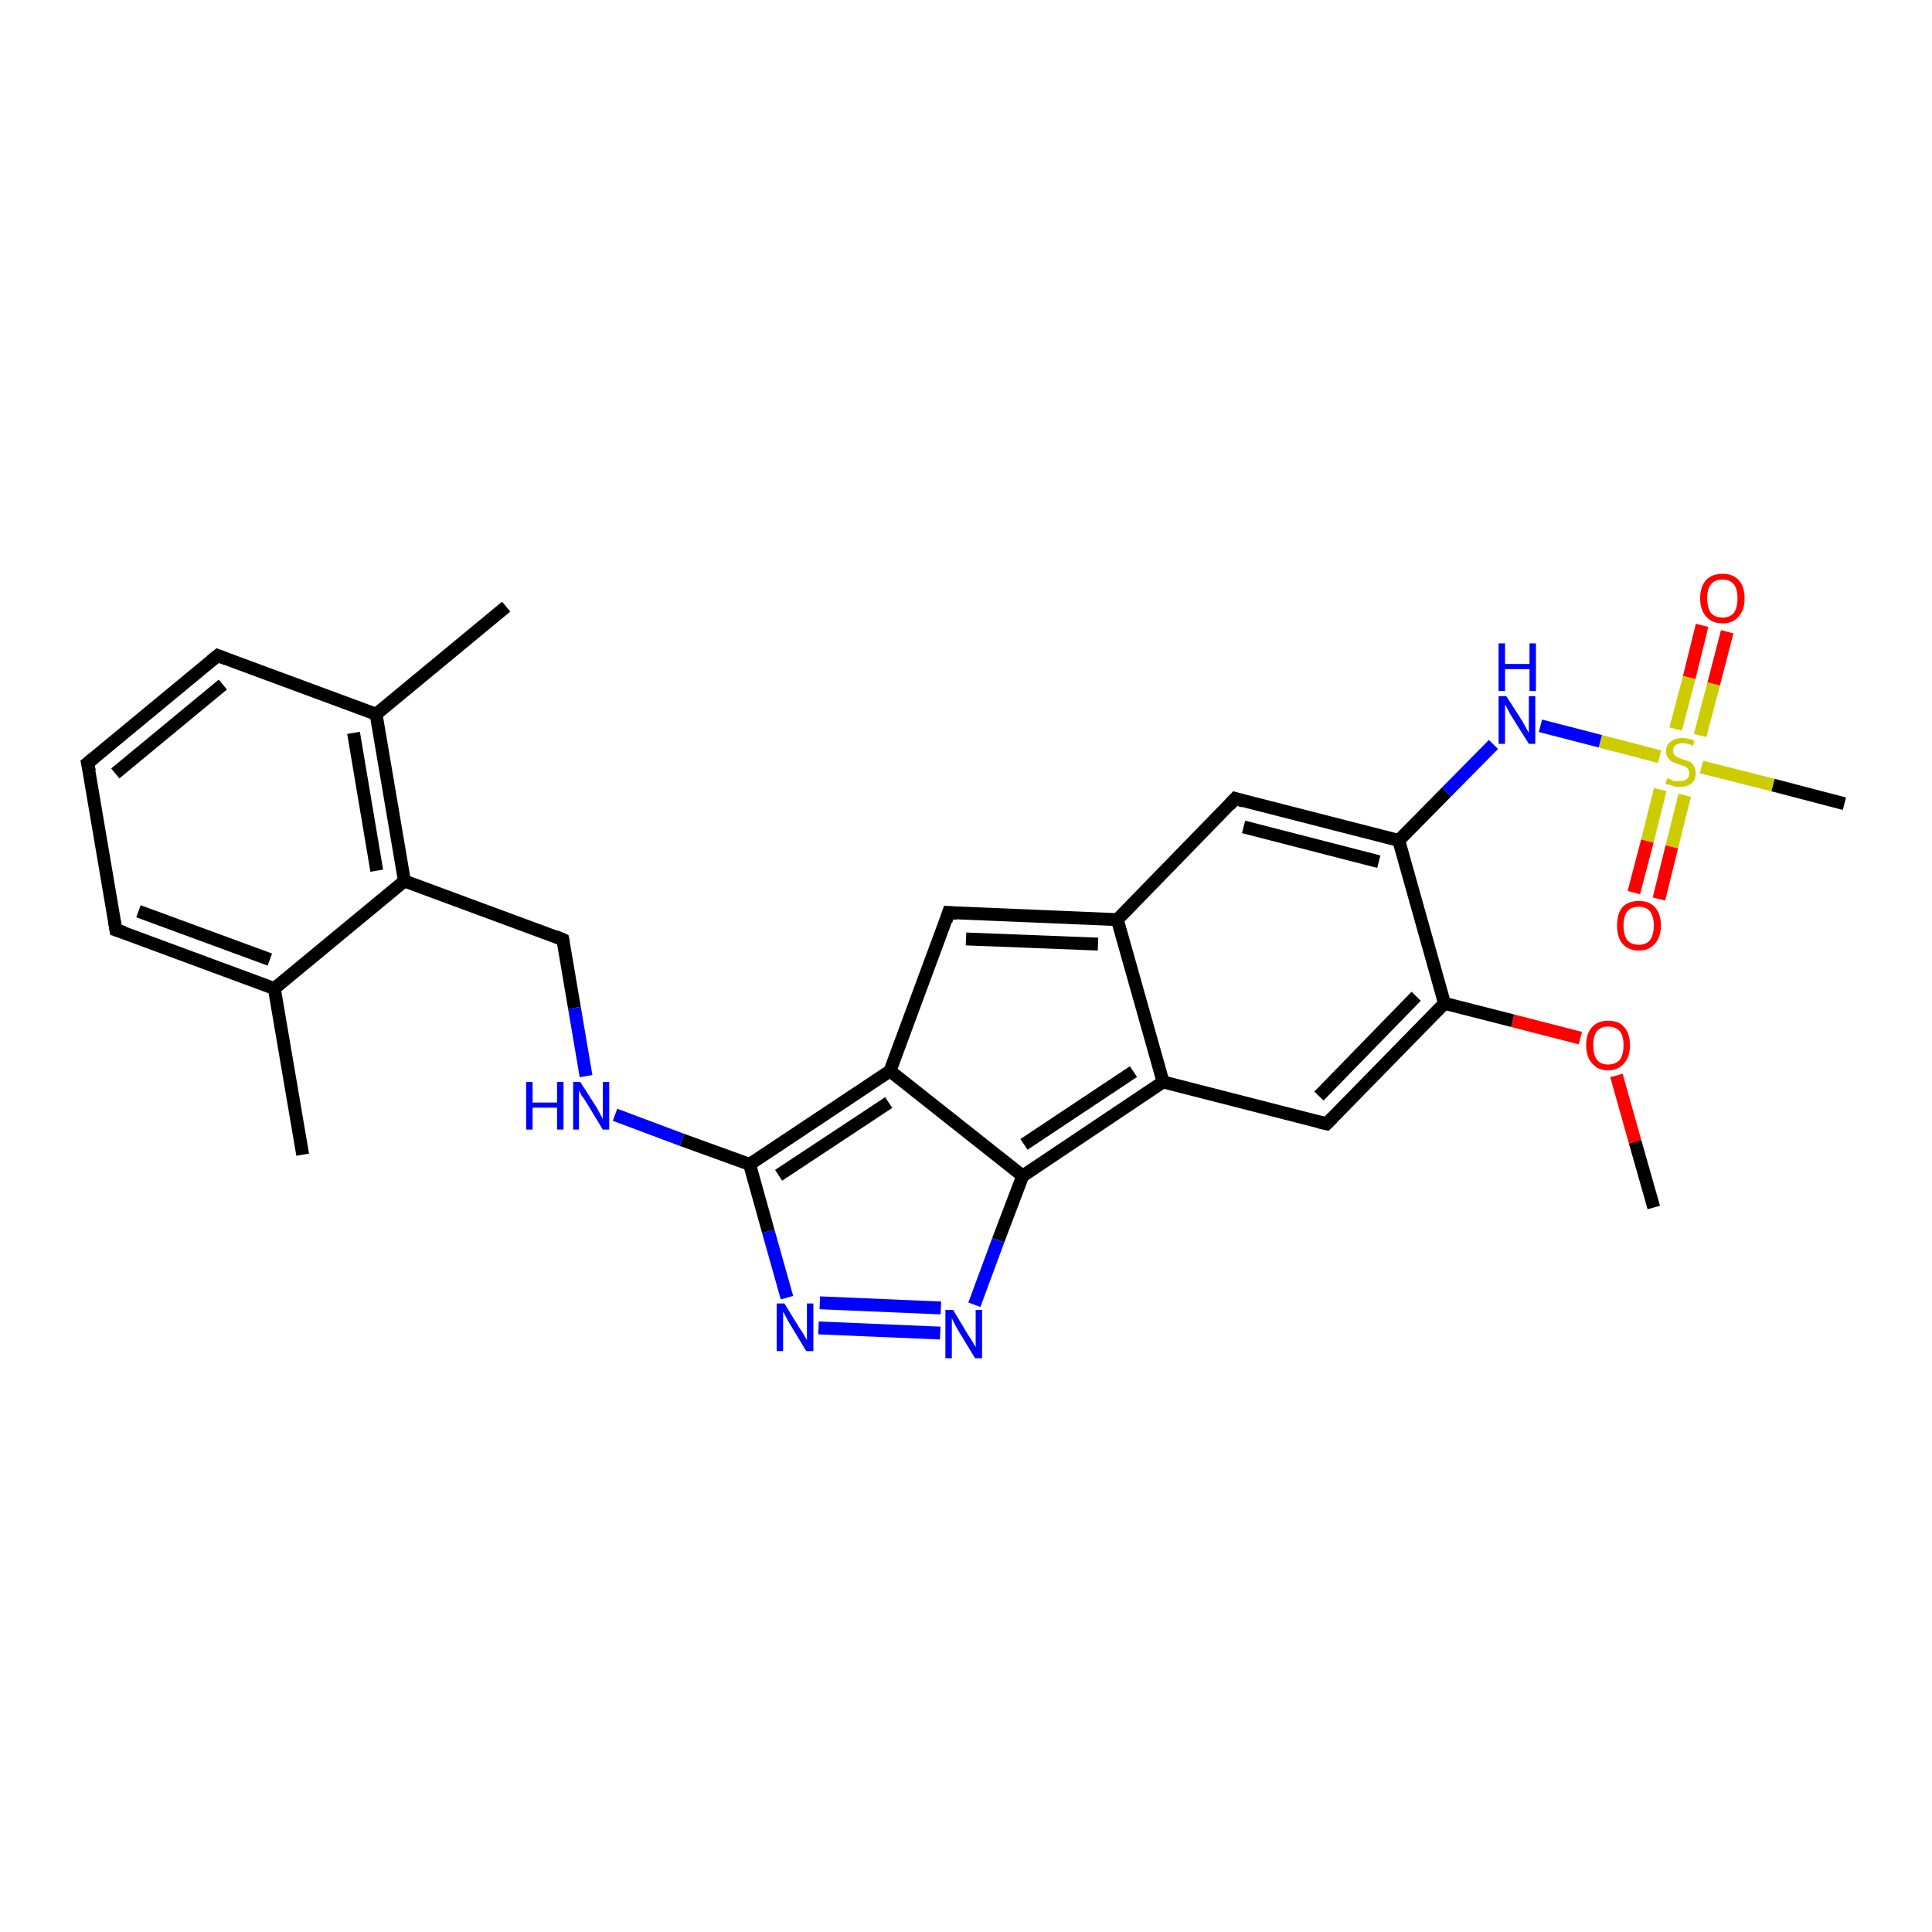 <?xml version='1.0' encoding='iso-8859-1'?>
<svg version='1.1' baseProfile='full'
              xmlns='http://www.w3.org/2000/svg'
                      xmlns:rdkit='http://www.rdkit.org/xml'
                      xmlns:xlink='http://www.w3.org/1999/xlink'
                  xml:space='preserve'
width='300px' height='300px' viewBox='0 0 300 300'>
<!-- END OF HEADER -->
<rect style='opacity:1.0;fill:#FFFFFF;stroke:none' width='300.0' height='300.0' x='0.0' y='0.0'> </rect>
<path class='bond-0 atom-0 atom-1' d='M 286.4,124.8 L 275.3,121.9' style='fill:none;fill-rule:evenodd;stroke:#000000;stroke-width:2.0px;stroke-linecap:butt;stroke-linejoin:miter;stroke-opacity:1' />
<path class='bond-0 atom-0 atom-1' d='M 275.3,121.9 L 264.2,119.1' style='fill:none;fill-rule:evenodd;stroke:#CCCC00;stroke-width:2.0px;stroke-linecap:butt;stroke-linejoin:miter;stroke-opacity:1' />
<path class='bond-1 atom-1 atom-2' d='M 257.8,122.6 L 255.8,130.6' style='fill:none;fill-rule:evenodd;stroke:#CCCC00;stroke-width:2.0px;stroke-linecap:butt;stroke-linejoin:miter;stroke-opacity:1' />
<path class='bond-1 atom-1 atom-2' d='M 255.8,130.6 L 253.7,138.6' style='fill:none;fill-rule:evenodd;stroke:#FF0000;stroke-width:2.0px;stroke-linecap:butt;stroke-linejoin:miter;stroke-opacity:1' />
<path class='bond-1 atom-1 atom-2' d='M 261.6,123.5 L 259.6,131.5' style='fill:none;fill-rule:evenodd;stroke:#CCCC00;stroke-width:2.0px;stroke-linecap:butt;stroke-linejoin:miter;stroke-opacity:1' />
<path class='bond-1 atom-1 atom-2' d='M 259.6,131.5 L 257.6,139.6' style='fill:none;fill-rule:evenodd;stroke:#FF0000;stroke-width:2.0px;stroke-linecap:butt;stroke-linejoin:miter;stroke-opacity:1' />
<path class='bond-2 atom-1 atom-3' d='M 264.0,114.2 L 266.1,106.2' style='fill:none;fill-rule:evenodd;stroke:#CCCC00;stroke-width:2.0px;stroke-linecap:butt;stroke-linejoin:miter;stroke-opacity:1' />
<path class='bond-2 atom-1 atom-3' d='M 266.1,106.2 L 268.2,98.1' style='fill:none;fill-rule:evenodd;stroke:#FF0000;stroke-width:2.0px;stroke-linecap:butt;stroke-linejoin:miter;stroke-opacity:1' />
<path class='bond-2 atom-1 atom-3' d='M 260.2,113.2 L 262.3,105.2' style='fill:none;fill-rule:evenodd;stroke:#CCCC00;stroke-width:2.0px;stroke-linecap:butt;stroke-linejoin:miter;stroke-opacity:1' />
<path class='bond-2 atom-1 atom-3' d='M 262.3,105.2 L 264.3,97.1' style='fill:none;fill-rule:evenodd;stroke:#FF0000;stroke-width:2.0px;stroke-linecap:butt;stroke-linejoin:miter;stroke-opacity:1' />
<path class='bond-3 atom-1 atom-4' d='M 257.7,117.5 L 248.5,115.1' style='fill:none;fill-rule:evenodd;stroke:#CCCC00;stroke-width:2.0px;stroke-linecap:butt;stroke-linejoin:miter;stroke-opacity:1' />
<path class='bond-3 atom-1 atom-4' d='M 248.5,115.1 L 239.2,112.7' style='fill:none;fill-rule:evenodd;stroke:#0000FF;stroke-width:2.0px;stroke-linecap:butt;stroke-linejoin:miter;stroke-opacity:1' />
<path class='bond-4 atom-4 atom-5' d='M 231.9,115.6 L 224.6,123.0' style='fill:none;fill-rule:evenodd;stroke:#0000FF;stroke-width:2.0px;stroke-linecap:butt;stroke-linejoin:miter;stroke-opacity:1' />
<path class='bond-4 atom-4 atom-5' d='M 224.6,123.0 L 217.2,130.5' style='fill:none;fill-rule:evenodd;stroke:#000000;stroke-width:2.0px;stroke-linecap:butt;stroke-linejoin:miter;stroke-opacity:1' />
<path class='bond-5 atom-5 atom-6' d='M 217.2,130.5 L 191.8,124.0' style='fill:none;fill-rule:evenodd;stroke:#000000;stroke-width:2.0px;stroke-linecap:butt;stroke-linejoin:miter;stroke-opacity:1' />
<path class='bond-5 atom-5 atom-6' d='M 214.1,133.8 L 193.1,128.4' style='fill:none;fill-rule:evenodd;stroke:#000000;stroke-width:2.0px;stroke-linecap:butt;stroke-linejoin:miter;stroke-opacity:1' />
<path class='bond-6 atom-6 atom-7' d='M 191.8,124.0 L 173.5,142.8' style='fill:none;fill-rule:evenodd;stroke:#000000;stroke-width:2.0px;stroke-linecap:butt;stroke-linejoin:miter;stroke-opacity:1' />
<path class='bond-7 atom-7 atom-8' d='M 173.5,142.8 L 147.3,141.7' style='fill:none;fill-rule:evenodd;stroke:#000000;stroke-width:2.0px;stroke-linecap:butt;stroke-linejoin:miter;stroke-opacity:1' />
<path class='bond-7 atom-7 atom-8' d='M 170.5,146.6 L 150.0,145.8' style='fill:none;fill-rule:evenodd;stroke:#000000;stroke-width:2.0px;stroke-linecap:butt;stroke-linejoin:miter;stroke-opacity:1' />
<path class='bond-8 atom-8 atom-9' d='M 147.3,141.7 L 138.2,166.3' style='fill:none;fill-rule:evenodd;stroke:#000000;stroke-width:2.0px;stroke-linecap:butt;stroke-linejoin:miter;stroke-opacity:1' />
<path class='bond-9 atom-9 atom-10' d='M 138.2,166.3 L 158.8,182.6' style='fill:none;fill-rule:evenodd;stroke:#000000;stroke-width:2.0px;stroke-linecap:butt;stroke-linejoin:miter;stroke-opacity:1' />
<path class='bond-10 atom-10 atom-11' d='M 158.8,182.6 L 155.0,192.6' style='fill:none;fill-rule:evenodd;stroke:#000000;stroke-width:2.0px;stroke-linecap:butt;stroke-linejoin:miter;stroke-opacity:1' />
<path class='bond-10 atom-10 atom-11' d='M 155.0,192.6 L 151.3,202.6' style='fill:none;fill-rule:evenodd;stroke:#0000FF;stroke-width:2.0px;stroke-linecap:butt;stroke-linejoin:miter;stroke-opacity:1' />
<path class='bond-11 atom-11 atom-12' d='M 146.0,207.0 L 127.1,206.2' style='fill:none;fill-rule:evenodd;stroke:#0000FF;stroke-width:2.0px;stroke-linecap:butt;stroke-linejoin:miter;stroke-opacity:1' />
<path class='bond-11 atom-11 atom-12' d='M 146.1,203.1 L 127.3,202.3' style='fill:none;fill-rule:evenodd;stroke:#0000FF;stroke-width:2.0px;stroke-linecap:butt;stroke-linejoin:miter;stroke-opacity:1' />
<path class='bond-12 atom-12 atom-13' d='M 122.2,201.5 L 119.3,191.2' style='fill:none;fill-rule:evenodd;stroke:#0000FF;stroke-width:2.0px;stroke-linecap:butt;stroke-linejoin:miter;stroke-opacity:1' />
<path class='bond-12 atom-12 atom-13' d='M 119.3,191.2 L 116.4,180.8' style='fill:none;fill-rule:evenodd;stroke:#000000;stroke-width:2.0px;stroke-linecap:butt;stroke-linejoin:miter;stroke-opacity:1' />
<path class='bond-13 atom-13 atom-14' d='M 116.4,180.8 L 105.9,177.0' style='fill:none;fill-rule:evenodd;stroke:#000000;stroke-width:2.0px;stroke-linecap:butt;stroke-linejoin:miter;stroke-opacity:1' />
<path class='bond-13 atom-13 atom-14' d='M 105.9,177.0 L 95.5,173.1' style='fill:none;fill-rule:evenodd;stroke:#0000FF;stroke-width:2.0px;stroke-linecap:butt;stroke-linejoin:miter;stroke-opacity:1' />
<path class='bond-14 atom-14 atom-15' d='M 91.0,167.1 L 89.2,156.5' style='fill:none;fill-rule:evenodd;stroke:#0000FF;stroke-width:2.0px;stroke-linecap:butt;stroke-linejoin:miter;stroke-opacity:1' />
<path class='bond-14 atom-14 atom-15' d='M 89.2,156.5 L 87.4,145.9' style='fill:none;fill-rule:evenodd;stroke:#000000;stroke-width:2.0px;stroke-linecap:butt;stroke-linejoin:miter;stroke-opacity:1' />
<path class='bond-15 atom-15 atom-16' d='M 87.4,145.9 L 62.8,136.8' style='fill:none;fill-rule:evenodd;stroke:#000000;stroke-width:2.0px;stroke-linecap:butt;stroke-linejoin:miter;stroke-opacity:1' />
<path class='bond-16 atom-16 atom-17' d='M 62.8,136.8 L 58.4,110.9' style='fill:none;fill-rule:evenodd;stroke:#000000;stroke-width:2.0px;stroke-linecap:butt;stroke-linejoin:miter;stroke-opacity:1' />
<path class='bond-16 atom-16 atom-17' d='M 58.5,135.2 L 54.9,113.8' style='fill:none;fill-rule:evenodd;stroke:#000000;stroke-width:2.0px;stroke-linecap:butt;stroke-linejoin:miter;stroke-opacity:1' />
<path class='bond-17 atom-17 atom-18' d='M 58.4,110.9 L 33.8,101.8' style='fill:none;fill-rule:evenodd;stroke:#000000;stroke-width:2.0px;stroke-linecap:butt;stroke-linejoin:miter;stroke-opacity:1' />
<path class='bond-18 atom-18 atom-19' d='M 33.8,101.8 L 13.6,118.5' style='fill:none;fill-rule:evenodd;stroke:#000000;stroke-width:2.0px;stroke-linecap:butt;stroke-linejoin:miter;stroke-opacity:1' />
<path class='bond-18 atom-18 atom-19' d='M 34.6,106.3 L 17.9,120.1' style='fill:none;fill-rule:evenodd;stroke:#000000;stroke-width:2.0px;stroke-linecap:butt;stroke-linejoin:miter;stroke-opacity:1' />
<path class='bond-19 atom-19 atom-20' d='M 13.6,118.5 L 18.0,144.4' style='fill:none;fill-rule:evenodd;stroke:#000000;stroke-width:2.0px;stroke-linecap:butt;stroke-linejoin:miter;stroke-opacity:1' />
<path class='bond-20 atom-20 atom-21' d='M 18.0,144.4 L 42.6,153.5' style='fill:none;fill-rule:evenodd;stroke:#000000;stroke-width:2.0px;stroke-linecap:butt;stroke-linejoin:miter;stroke-opacity:1' />
<path class='bond-20 atom-20 atom-21' d='M 21.5,141.5 L 41.9,149.0' style='fill:none;fill-rule:evenodd;stroke:#000000;stroke-width:2.0px;stroke-linecap:butt;stroke-linejoin:miter;stroke-opacity:1' />
<path class='bond-21 atom-21 atom-22' d='M 42.6,153.5 L 47.0,179.3' style='fill:none;fill-rule:evenodd;stroke:#000000;stroke-width:2.0px;stroke-linecap:butt;stroke-linejoin:miter;stroke-opacity:1' />
<path class='bond-22 atom-17 atom-23' d='M 58.4,110.9 L 78.6,94.2' style='fill:none;fill-rule:evenodd;stroke:#000000;stroke-width:2.0px;stroke-linecap:butt;stroke-linejoin:miter;stroke-opacity:1' />
<path class='bond-23 atom-10 atom-24' d='M 158.8,182.6 L 180.6,168.0' style='fill:none;fill-rule:evenodd;stroke:#000000;stroke-width:2.0px;stroke-linecap:butt;stroke-linejoin:miter;stroke-opacity:1' />
<path class='bond-23 atom-10 atom-24' d='M 159.0,177.7 L 176.0,166.4' style='fill:none;fill-rule:evenodd;stroke:#000000;stroke-width:2.0px;stroke-linecap:butt;stroke-linejoin:miter;stroke-opacity:1' />
<path class='bond-24 atom-24 atom-25' d='M 180.6,168.0 L 206.0,174.5' style='fill:none;fill-rule:evenodd;stroke:#000000;stroke-width:2.0px;stroke-linecap:butt;stroke-linejoin:miter;stroke-opacity:1' />
<path class='bond-25 atom-25 atom-26' d='M 206.0,174.5 L 224.3,155.8' style='fill:none;fill-rule:evenodd;stroke:#000000;stroke-width:2.0px;stroke-linecap:butt;stroke-linejoin:miter;stroke-opacity:1' />
<path class='bond-25 atom-25 atom-26' d='M 204.8,170.2 L 219.9,154.7' style='fill:none;fill-rule:evenodd;stroke:#000000;stroke-width:2.0px;stroke-linecap:butt;stroke-linejoin:miter;stroke-opacity:1' />
<path class='bond-26 atom-26 atom-27' d='M 224.3,155.8 L 234.9,158.5' style='fill:none;fill-rule:evenodd;stroke:#000000;stroke-width:2.0px;stroke-linecap:butt;stroke-linejoin:miter;stroke-opacity:1' />
<path class='bond-26 atom-26 atom-27' d='M 234.9,158.5 L 245.4,161.2' style='fill:none;fill-rule:evenodd;stroke:#FF0000;stroke-width:2.0px;stroke-linecap:butt;stroke-linejoin:miter;stroke-opacity:1' />
<path class='bond-27 atom-27 atom-28' d='M 251.0,167.0 L 253.9,177.3' style='fill:none;fill-rule:evenodd;stroke:#FF0000;stroke-width:2.0px;stroke-linecap:butt;stroke-linejoin:miter;stroke-opacity:1' />
<path class='bond-27 atom-27 atom-28' d='M 253.9,177.3 L 256.8,187.5' style='fill:none;fill-rule:evenodd;stroke:#000000;stroke-width:2.0px;stroke-linecap:butt;stroke-linejoin:miter;stroke-opacity:1' />
<path class='bond-28 atom-9 atom-13' d='M 138.2,166.3 L 116.4,180.8' style='fill:none;fill-rule:evenodd;stroke:#000000;stroke-width:2.0px;stroke-linecap:butt;stroke-linejoin:miter;stroke-opacity:1' />
<path class='bond-28 atom-9 atom-13' d='M 138.0,171.2 L 120.9,182.5' style='fill:none;fill-rule:evenodd;stroke:#000000;stroke-width:2.0px;stroke-linecap:butt;stroke-linejoin:miter;stroke-opacity:1' />
<path class='bond-29 atom-21 atom-16' d='M 42.6,153.5 L 62.8,136.8' style='fill:none;fill-rule:evenodd;stroke:#000000;stroke-width:2.0px;stroke-linecap:butt;stroke-linejoin:miter;stroke-opacity:1' />
<path class='bond-30 atom-24 atom-7' d='M 180.6,168.0 L 173.5,142.8' style='fill:none;fill-rule:evenodd;stroke:#000000;stroke-width:2.0px;stroke-linecap:butt;stroke-linejoin:miter;stroke-opacity:1' />
<path class='bond-31 atom-26 atom-5' d='M 224.3,155.8 L 217.2,130.5' style='fill:none;fill-rule:evenodd;stroke:#000000;stroke-width:2.0px;stroke-linecap:butt;stroke-linejoin:miter;stroke-opacity:1' />
<path d='M 193.1,124.4 L 191.8,124.0 L 190.9,125.0' style='fill:none;stroke:#000000;stroke-width:2.0px;stroke-linecap:butt;stroke-linejoin:miter;stroke-opacity:1;' />
<path d='M 148.6,141.8 L 147.3,141.7 L 146.9,143.0' style='fill:none;stroke:#000000;stroke-width:2.0px;stroke-linecap:butt;stroke-linejoin:miter;stroke-opacity:1;' />
<path d='M 87.5,146.4 L 87.4,145.9 L 86.2,145.4' style='fill:none;stroke:#000000;stroke-width:2.0px;stroke-linecap:butt;stroke-linejoin:miter;stroke-opacity:1;' />
<path d='M 35.1,102.3 L 33.8,101.8 L 32.8,102.6' style='fill:none;stroke:#000000;stroke-width:2.0px;stroke-linecap:butt;stroke-linejoin:miter;stroke-opacity:1;' />
<path d='M 14.6,117.7 L 13.6,118.5 L 13.9,119.8' style='fill:none;stroke:#000000;stroke-width:2.0px;stroke-linecap:butt;stroke-linejoin:miter;stroke-opacity:1;' />
<path d='M 17.8,143.1 L 18.0,144.4 L 19.3,144.8' style='fill:none;stroke:#000000;stroke-width:2.0px;stroke-linecap:butt;stroke-linejoin:miter;stroke-opacity:1;' />
<path d='M 204.7,174.2 L 206.0,174.5 L 206.9,173.6' style='fill:none;stroke:#000000;stroke-width:2.0px;stroke-linecap:butt;stroke-linejoin:miter;stroke-opacity:1;' />
<path class='atom-1' d='M 258.9 120.8
Q 258.9 120.9, 259.3 121.0
Q 259.6 121.2, 260.0 121.3
Q 260.4 121.3, 260.8 121.3
Q 261.5 121.3, 261.9 121.0
Q 262.3 120.7, 262.3 120.1
Q 262.3 119.6, 262.1 119.4
Q 261.9 119.1, 261.6 119.0
Q 261.3 118.9, 260.7 118.7
Q 260.1 118.5, 259.7 118.3
Q 259.3 118.1, 259.0 117.7
Q 258.7 117.3, 258.7 116.7
Q 258.7 115.7, 259.4 115.2
Q 260.0 114.6, 261.3 114.6
Q 262.1 114.6, 263.1 115.0
L 262.9 115.8
Q 262.0 115.4, 261.3 115.4
Q 260.6 115.4, 260.2 115.7
Q 259.8 116.0, 259.8 116.5
Q 259.8 116.9, 260.0 117.2
Q 260.2 117.4, 260.5 117.6
Q 260.8 117.7, 261.3 117.9
Q 262.0 118.1, 262.4 118.3
Q 262.8 118.5, 263.0 118.9
Q 263.3 119.3, 263.3 120.1
Q 263.3 121.1, 262.7 121.6
Q 262.0 122.2, 260.8 122.2
Q 260.2 122.2, 259.7 122.0
Q 259.2 121.9, 258.6 121.7
L 258.9 120.8
' fill='#CCCC00'/>
<path class='atom-2' d='M 251.1 143.7
Q 251.1 141.9, 251.9 140.9
Q 252.8 139.9, 254.5 139.9
Q 256.1 139.9, 257.0 140.9
Q 257.9 141.9, 257.9 143.7
Q 257.9 145.5, 257.0 146.5
Q 256.1 147.6, 254.5 147.6
Q 252.8 147.6, 251.9 146.5
Q 251.1 145.5, 251.1 143.7
M 254.5 146.7
Q 255.6 146.7, 256.2 146.0
Q 256.8 145.2, 256.8 143.7
Q 256.8 142.3, 256.2 141.5
Q 255.6 140.8, 254.5 140.8
Q 253.3 140.8, 252.7 141.5
Q 252.1 142.2, 252.1 143.7
Q 252.1 145.2, 252.7 146.0
Q 253.3 146.7, 254.5 146.7
' fill='#FF0000'/>
<path class='atom-3' d='M 264.0 92.9
Q 264.0 91.1, 264.9 90.1
Q 265.8 89.1, 267.5 89.1
Q 269.1 89.1, 270.0 90.1
Q 270.9 91.1, 270.9 92.9
Q 270.9 94.7, 270.0 95.7
Q 269.1 96.8, 267.5 96.8
Q 265.8 96.8, 264.9 95.7
Q 264.0 94.7, 264.0 92.9
M 267.5 95.9
Q 268.6 95.9, 269.2 95.2
Q 269.8 94.4, 269.8 92.9
Q 269.8 91.4, 269.2 90.7
Q 268.6 90.0, 267.5 90.0
Q 266.3 90.0, 265.7 90.7
Q 265.1 91.4, 265.1 92.9
Q 265.1 94.4, 265.7 95.2
Q 266.3 95.9, 267.5 95.9
' fill='#FF0000'/>
<path class='atom-4' d='M 233.9 108.1
L 236.4 112.0
Q 236.6 112.4, 237.0 113.1
Q 237.4 113.8, 237.4 113.8
L 237.4 108.1
L 238.4 108.1
L 238.4 115.5
L 237.4 115.5
L 234.7 111.2
Q 234.4 110.7, 234.1 110.1
Q 233.8 109.5, 233.7 109.4
L 233.7 115.5
L 232.7 115.5
L 232.7 108.1
L 233.9 108.1
' fill='#0000FF'/>
<path class='atom-4' d='M 232.7 99.9
L 233.7 99.9
L 233.7 103.1
L 237.5 103.1
L 237.5 99.9
L 238.5 99.9
L 238.5 107.3
L 237.5 107.3
L 237.5 103.9
L 233.7 103.9
L 233.7 107.3
L 232.7 107.3
L 232.7 99.9
' fill='#0000FF'/>
<path class='atom-11' d='M 148.0 203.4
L 150.4 207.4
Q 150.7 207.8, 151.1 208.5
Q 151.5 209.2, 151.5 209.2
L 151.5 203.4
L 152.5 203.4
L 152.5 210.9
L 151.4 210.9
L 148.8 206.6
Q 148.5 206.1, 148.2 205.5
Q 147.9 204.9, 147.8 204.7
L 147.8 210.9
L 146.8 210.9
L 146.8 203.4
L 148.0 203.4
' fill='#0000FF'/>
<path class='atom-12' d='M 121.8 202.4
L 124.2 206.3
Q 124.5 206.7, 124.9 207.4
Q 125.3 208.1, 125.3 208.1
L 125.3 202.4
L 126.3 202.4
L 126.3 209.8
L 125.2 209.8
L 122.6 205.5
Q 122.3 205.0, 122.0 204.4
Q 121.7 203.8, 121.6 203.7
L 121.6 209.8
L 120.6 209.8
L 120.6 202.4
L 121.8 202.4
' fill='#0000FF'/>
<path class='atom-14' d='M 81.7 168.0
L 82.7 168.0
L 82.7 171.2
L 86.5 171.2
L 86.5 168.0
L 87.5 168.0
L 87.5 175.4
L 86.5 175.4
L 86.5 172.0
L 82.7 172.0
L 82.7 175.4
L 81.7 175.4
L 81.7 168.0
' fill='#0000FF'/>
<path class='atom-14' d='M 90.1 168.0
L 92.6 171.9
Q 92.8 172.3, 93.2 173.0
Q 93.6 173.7, 93.6 173.8
L 93.6 168.0
L 94.6 168.0
L 94.6 175.4
L 93.6 175.4
L 91.0 171.1
Q 90.7 170.6, 90.3 170.1
Q 90.0 169.5, 89.9 169.3
L 89.9 175.4
L 89.0 175.4
L 89.0 168.0
L 90.1 168.0
' fill='#0000FF'/>
<path class='atom-27' d='M 246.3 162.3
Q 246.3 160.5, 247.2 159.5
Q 248.1 158.5, 249.7 158.5
Q 251.4 158.5, 252.2 159.5
Q 253.1 160.5, 253.1 162.3
Q 253.1 164.1, 252.2 165.1
Q 251.3 166.2, 249.7 166.2
Q 248.1 166.2, 247.2 165.1
Q 246.3 164.1, 246.3 162.3
M 249.7 165.3
Q 250.8 165.3, 251.5 164.6
Q 252.1 163.8, 252.1 162.3
Q 252.1 160.8, 251.5 160.1
Q 250.8 159.4, 249.7 159.4
Q 248.6 159.4, 248.0 160.1
Q 247.4 160.8, 247.4 162.3
Q 247.4 163.8, 248.0 164.6
Q 248.6 165.3, 249.7 165.3
' fill='#FF0000'/>
</svg>
